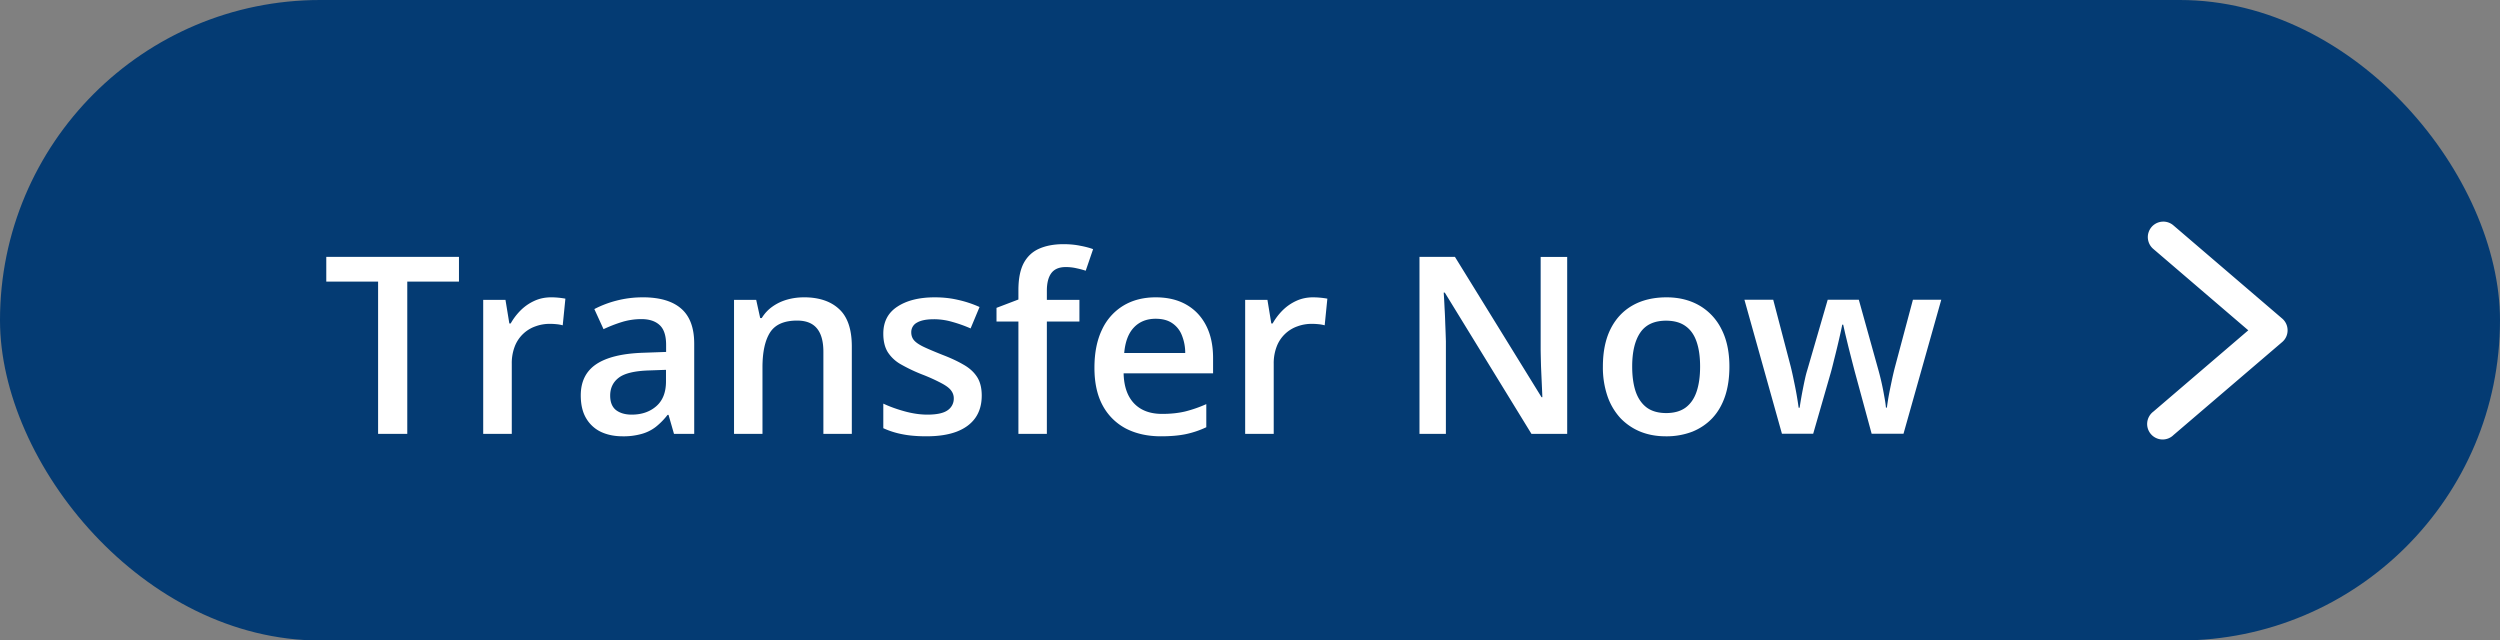 <svg width="121" height="31" viewBox="0 0 121 31" fill="none" xmlns="http://www.w3.org/2000/svg">
    <rect x="0" y="0" width="121" height="31" fill="#808080" stroke="none"/>
    <rect width="121" height="31" rx="15.5" fill="#043B73"/>
    <path d="M19.713 21H18.3v-7.371h-2.508v-1.195h6.422v1.195h-2.502V21zm6.96-6.61a3.974 3.974 0 0 1 .692.065l-.129 1.29a1.742 1.742 0 0 0-.304-.054 3.214 3.214 0 0 0-.317-.017c-.246 0-.48.04-.703.123a1.658 1.658 0 0 0-.996.967 2.246 2.246 0 0 0-.146.843V21h-1.383v-6.486h1.078l.187 1.142h.065c.129-.23.289-.441.48-.633.192-.191.41-.343.657-.457.25-.117.523-.175.82-.175zm4.436 0c.82 0 1.44.182 1.858.545.422.364.633.93.633 1.7V21h-.979l-.264-.92h-.047a3.345 3.345 0 0 1-.568.58 1.986 1.986 0 0 1-.68.34 3.203 3.203 0 0 1-.931.117c-.387 0-.733-.07-1.037-.21a1.648 1.648 0 0 1-.721-.657c-.176-.293-.264-.664-.264-1.113 0-.668.248-1.17.744-1.506.5-.336 1.254-.522 2.262-.557l1.125-.04v-.34c0-.45-.105-.77-.316-.962-.207-.191-.5-.287-.88-.287a3.19 3.19 0 0 0-.942.14 6.676 6.676 0 0 0-.891.347l-.445-.973a4.994 4.994 0 0 1 1.078-.41 5.019 5.019 0 0 1 1.265-.158zm1.125 3.51-.838.03c-.687.023-1.17.14-1.447.351-.277.211-.416.5-.416.867 0 .32.096.555.287.704.192.144.444.216.756.216.477 0 .871-.134 1.184-.404.316-.273.474-.674.474-1.201V17.9zm6.674-3.51c.73 0 1.299.19 1.705.569.41.375.615.979.615 1.81V21h-1.376v-3.973c0-.504-.104-.88-.311-1.13-.207-.254-.527-.381-.96-.381-.63 0-1.067.193-1.313.58-.243.386-.364.947-.364 1.681V21h-1.377v-6.486H36.6l.193.879h.076c.14-.227.315-.413.522-.557.21-.149.445-.26.703-.334.261-.074.533-.111.814-.111zm8.608 4.758c0 .426-.104.786-.31 1.079-.208.293-.51.515-.91.668-.394.148-.878.222-1.452.222-.453 0-.844-.033-1.172-.1a4.014 4.014 0 0 1-.92-.292v-1.19c.308.145.654.27 1.037.375.387.106.752.158 1.096.158.453 0 .78-.07.978-.21a.676.676 0 0 0 .3-.575.609.609 0 0 0-.124-.375c-.078-.113-.227-.228-.445-.346a8.523 8.523 0 0 0-.95-.433 7.919 7.919 0 0 1-1.037-.492 1.806 1.806 0 0 1-.638-.592c-.145-.235-.217-.533-.217-.897 0-.574.226-1.01.68-1.306.457-.301 1.06-.451 1.81-.451.399 0 .774.04 1.125.123a5.35 5.35 0 0 1 1.043.345l-.433 1.037a6.48 6.48 0 0 0-.885-.316 3.167 3.167 0 0 0-.897-.129c-.355 0-.627.055-.814.164a.517.517 0 0 0-.276.469c0 .152.045.281.135.387.09.105.244.21.463.316.223.106.531.236.926.393.387.148.72.304 1.002.468.285.16.504.358.656.592.153.235.229.537.229.908zm4.728-3.585h-1.576V21h-1.377v-5.438h-1.06V14.9l1.06-.404v-.451c0-.55.086-.988.258-1.313.176-.324.426-.556.75-.697.328-.144.719-.217 1.172-.217.297 0 .568.026.814.077.246.046.453.101.621.164l-.357 1.043a4.522 4.522 0 0 0-.446-.118 2.27 2.27 0 0 0-.527-.058c-.312 0-.543.097-.691.293-.145.195-.217.48-.217.855v.44h1.576v1.049zm3.691-1.172c.579 0 1.075.119 1.489.357.414.238.732.576.955 1.014.223.437.334.96.334 1.57v.738h-4.33c.015.63.183 1.114.504 1.453.324.34.777.51 1.36.51.413 0 .784-.039 1.112-.117a6.185 6.185 0 0 0 1.026-.357v1.119a4.48 4.48 0 0 1-.99.334c-.336.07-.739.105-1.208.105-.636 0-1.197-.123-1.681-.369a2.7 2.7 0 0 1-1.131-1.113c-.27-.492-.404-1.104-.404-1.834 0-.727.123-1.344.369-1.852a2.66 2.66 0 0 1 1.037-1.16c.445-.266.965-.398 1.558-.398zm0 1.037c-.433 0-.785.14-1.054.422-.266.28-.422.693-.469 1.236h2.953a2.273 2.273 0 0 0-.164-.861 1.249 1.249 0 0 0-.469-.586c-.207-.141-.472-.211-.797-.211zm7.618-1.037a3.978 3.978 0 0 1 .691.064l-.129 1.29a1.742 1.742 0 0 0-.304-.054 3.214 3.214 0 0 0-.317-.017c-.246 0-.48.04-.703.123a1.658 1.658 0 0 0-.996.967 2.246 2.246 0 0 0-.147.843V21h-1.382v-6.486h1.078l.187 1.142h.065c.129-.23.289-.441.48-.633.192-.191.41-.343.656-.457.25-.117.524-.175.82-.175zM75.852 21h-1.729l-4.195-6.838h-.053c.016.23.03.475.041.732.016.258.027.524.035.797.012.274.022.551.03.832V21h-1.278v-8.566h1.717l4.19 6.79h.04c-.007-.199-.017-.427-.029-.685a363.05 363.05 0 0 1-.035-.797 61.87 61.87 0 0 1-.018-.803v-4.505h1.284V21zm7.851-3.258c0 .54-.07 1.018-.21 1.436-.141.418-.346.771-.616 1.06-.27.285-.594.504-.973.657a3.493 3.493 0 0 1-1.283.222c-.445 0-.853-.074-1.224-.223a2.793 2.793 0 0 1-.967-.656 3.01 3.01 0 0 1-.627-1.06 4.278 4.278 0 0 1-.223-1.436c0-.715.123-1.32.37-1.816.25-.5.605-.881 1.066-1.143.46-.261 1.01-.392 1.646-.392.598 0 1.125.13 1.582.392a2.71 2.71 0 0 1 1.072 1.143c.258.5.387 1.105.387 1.816zm-4.705 0c0 .473.057.877.17 1.213.117.336.297.594.539.774.242.175.555.263.938.263.382 0 .695-.088.937-.264.242-.18.42-.437.533-.773.114-.336.17-.74.17-1.213 0-.473-.056-.873-.17-1.201-.113-.332-.29-.584-.533-.756-.242-.176-.557-.264-.943-.264-.57 0-.987.192-1.248.575-.262.383-.393.931-.393 1.646zm11.59 3.252-.82-3.017a137.072 137.072 0 0 1-.305-1.19l-.152-.627-.1-.445h-.047c-.02.105-.05.254-.094.445a40.763 40.763 0 0 1-.31 1.29c-.051.214-.098.398-.14.55l-.862 2.994h-1.512l-1.816-6.486h1.394l.844 3.223c.055.218.107.454.158.708a16.782 16.782 0 0 1 .229 1.295h.047a19.03 19.03 0 0 1 .158-.908c.035-.18.07-.348.105-.504.035-.16.069-.289.1-.386l.996-3.428h1.506l.955 3.428a12.867 12.867 0 0 1 .275 1.236c.043.223.07.408.082.556h.047c.016-.132.043-.312.082-.539.043-.23.092-.474.147-.732.054-.262.111-.504.17-.727l.86-3.222h1.372l-1.828 6.486h-1.541zM104.721 10.727a.747.747 0 0 0-.719.488.741.741 0 0 0-.021.457c.04.15.126.284.247.383l4.589 3.932-4.589 3.93a.756.756 0 0 0-.301.52.75.75 0 0 0 1.275.615l5.254-4.495a.739.739 0 0 0 .263-.57.742.742 0 0 0-.263-.571l-5.254-4.5a.751.751 0 0 0-.481-.19z" fill="#fff"/>
</svg>
